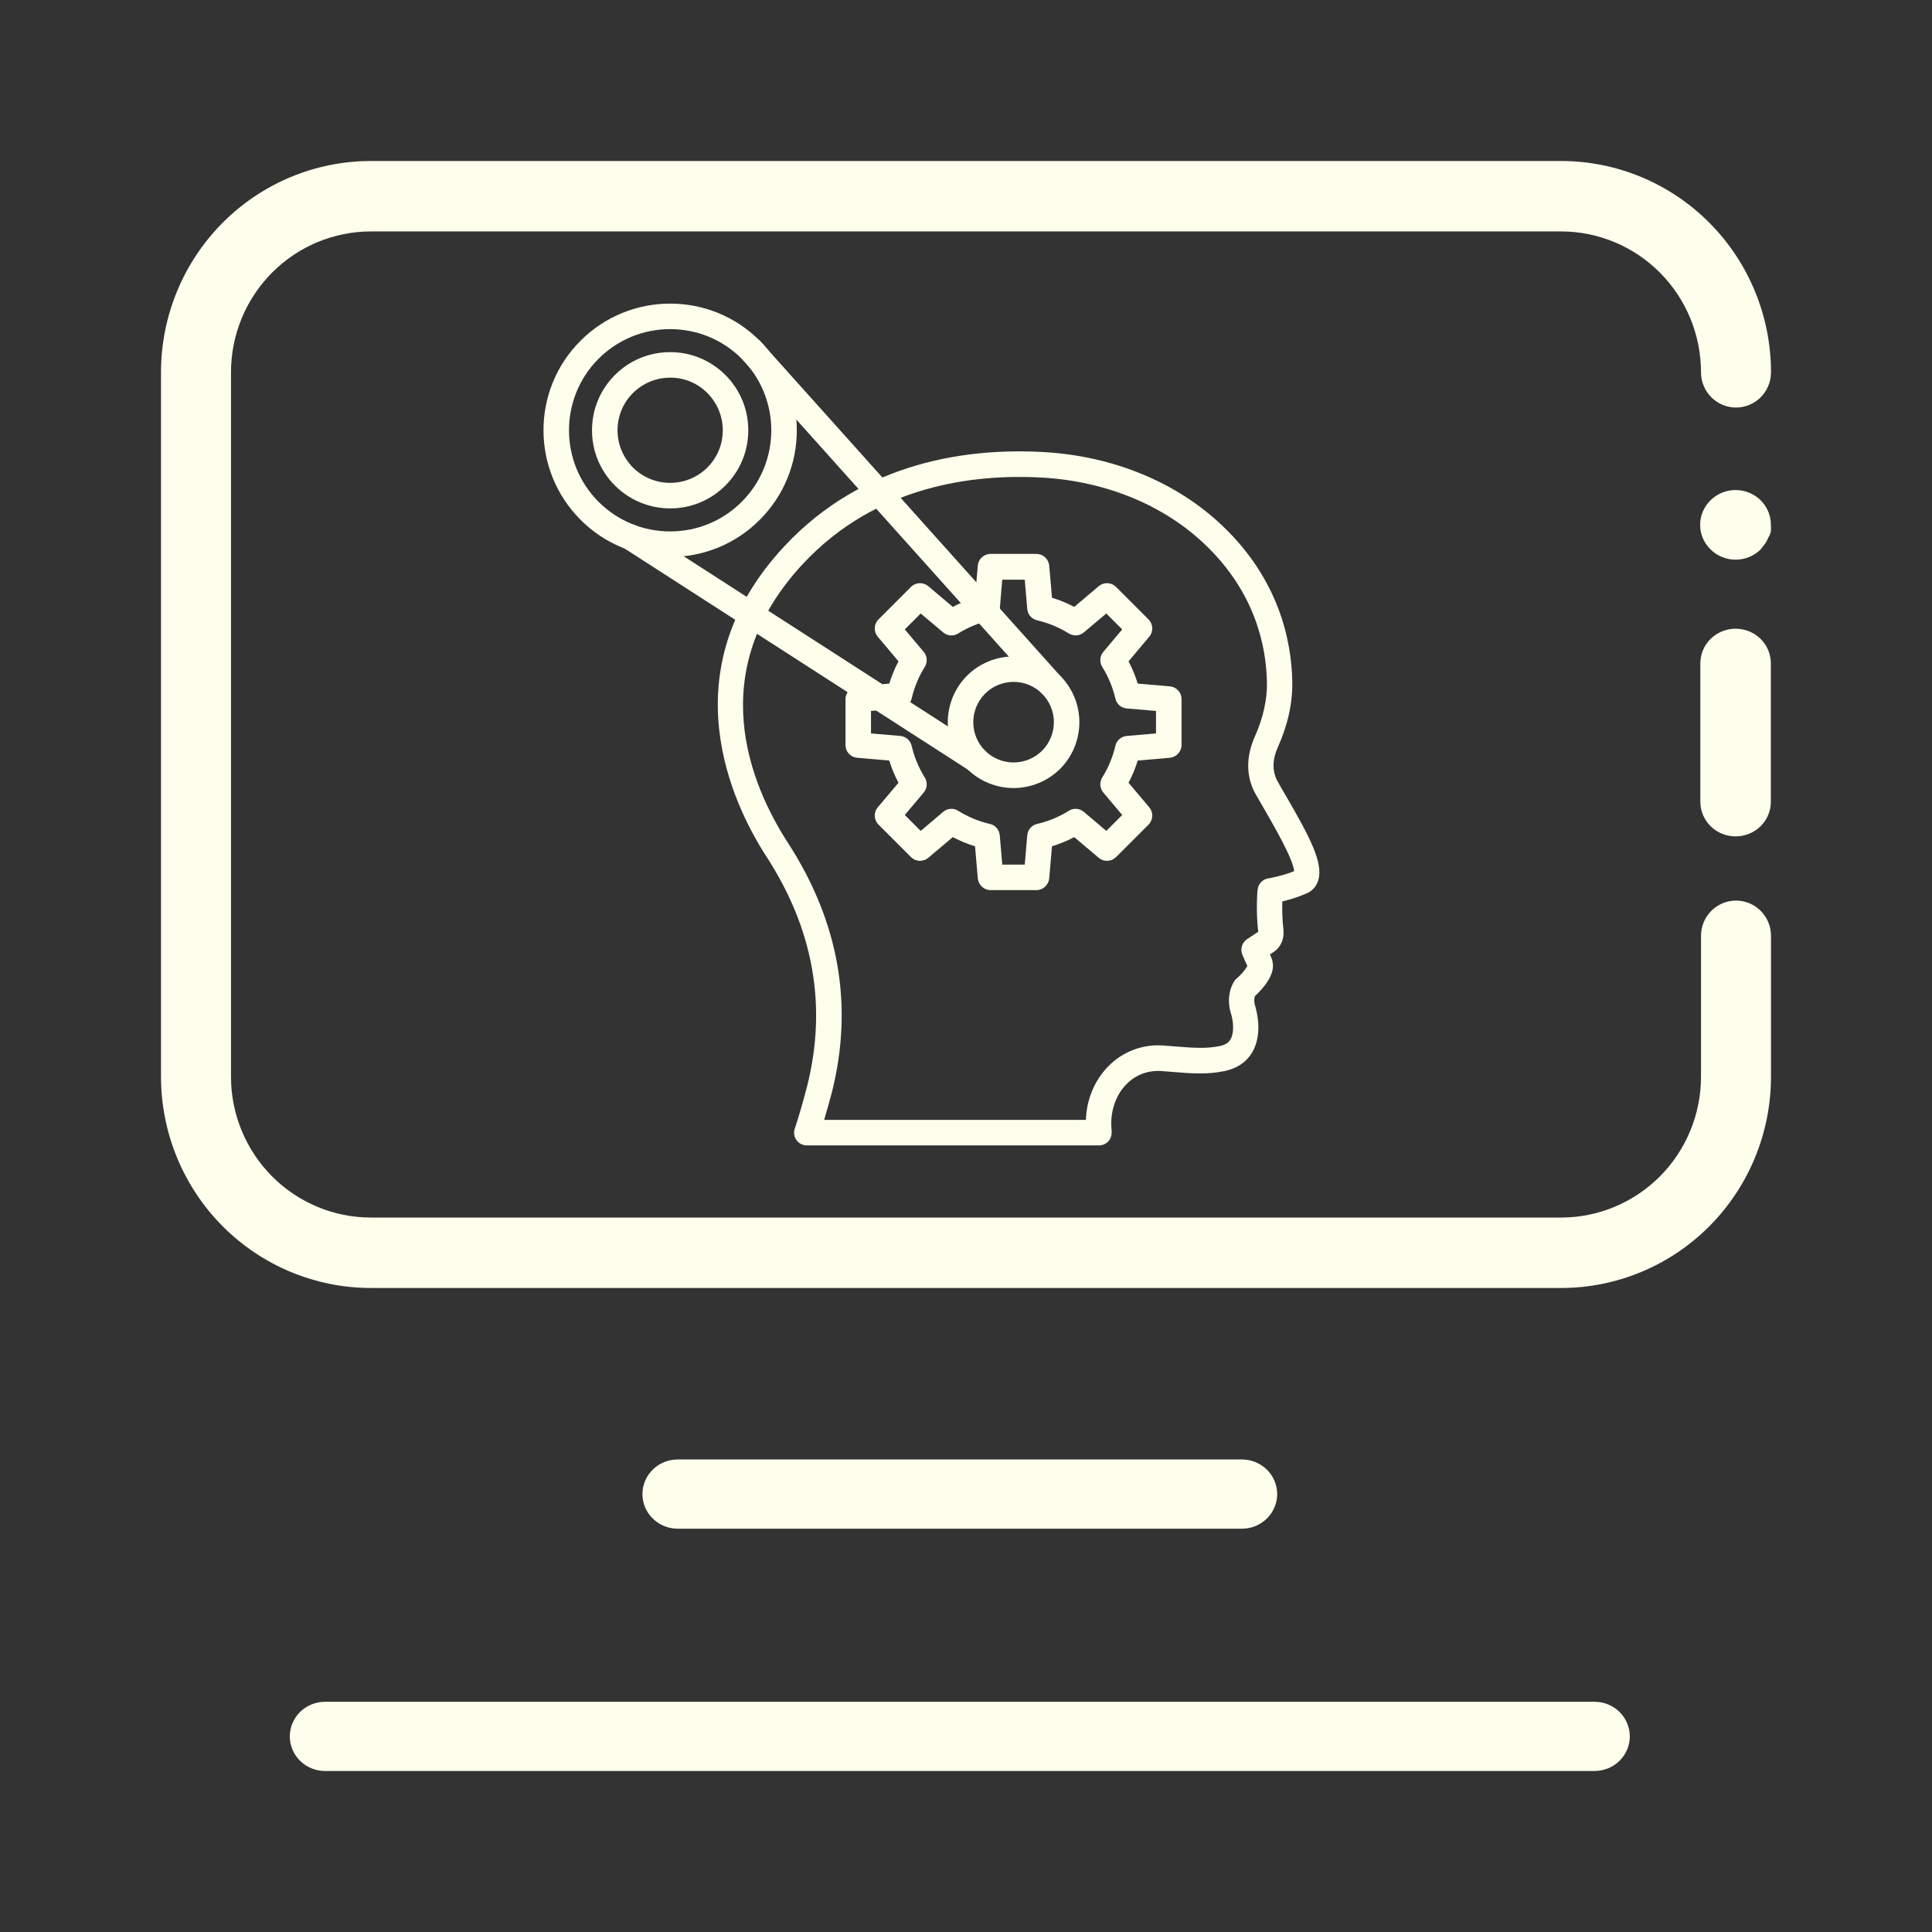 <svg width="140" height="140" viewBox="0 0 140 140" fill="none" xmlns="http://www.w3.org/2000/svg">
<rect x="0" y="0" width="140" height="140" fill="#333333" stroke="none"/>
<path d="M125.797 65.26C125.464 65.26 125.134 65.326 124.827 65.454C124.519 65.583 124.239 65.771 124.004 66.008C123.768 66.245 123.581 66.526 123.454 66.836C123.327 67.145 123.261 67.477 123.261 67.812V78.021C123.261 79.361 122.999 80.689 122.489 81.927C121.979 83.166 121.232 84.291 120.29 85.239C119.348 86.187 118.229 86.939 116.998 87.452C115.767 87.965 114.448 88.229 113.116 88.229H26.884C24.194 88.229 21.613 87.153 19.711 85.239C17.808 83.325 16.739 80.728 16.739 78.021V26.979C16.739 24.272 17.808 21.675 19.711 19.761C21.613 17.846 24.194 16.771 26.884 16.771H113.116C115.807 16.771 118.387 17.846 120.29 19.761C122.192 21.675 123.261 24.272 123.261 26.979C123.261 27.656 123.528 28.305 124.004 28.784C124.479 29.262 125.125 29.531 125.797 29.531C126.47 29.531 127.115 29.262 127.591 28.784C128.066 28.305 128.333 27.656 128.333 26.979C128.333 22.918 126.73 19.023 123.876 16.151C121.023 13.28 117.152 11.666 113.116 11.666H26.884C22.848 11.666 18.978 13.28 16.124 16.151C13.27 19.023 11.667 22.918 11.667 26.979V78.021C11.667 82.082 13.27 85.977 16.124 88.848C18.978 91.72 22.848 93.333 26.884 93.333H113.116C117.152 93.333 121.023 91.72 123.876 88.848C126.73 85.977 128.333 82.082 128.333 78.021V67.812C128.333 67.477 128.268 67.145 128.14 66.836C128.013 66.526 127.826 66.245 127.591 66.008C127.355 65.771 127.075 65.583 126.768 65.454C126.46 65.326 126.13 65.26 125.797 65.26Z" fill="#FDFEEC"/>
<path d="M125.768 45.558C125.09 45.558 124.44 45.822 123.961 46.293C123.482 46.763 123.213 47.401 123.213 48.066V58.1C123.213 58.765 123.482 59.403 123.961 59.873C124.44 60.344 125.09 60.608 125.768 60.608C126.446 60.608 127.096 60.344 127.575 59.873C128.054 59.403 128.323 58.765 128.323 58.1V48.066C128.323 47.737 128.257 47.411 128.129 47.107C128 46.802 127.812 46.526 127.575 46.293C127.338 46.06 127.056 45.875 126.746 45.749C126.436 45.623 126.104 45.558 125.768 45.558ZM123.954 36.252C123.714 36.485 123.524 36.763 123.394 37.069C123.265 37.374 123.198 37.702 123.198 38.033C123.198 38.364 123.265 38.692 123.394 38.998C123.524 39.303 123.714 39.581 123.954 39.814C124.191 40.049 124.474 40.236 124.785 40.363C125.097 40.49 125.431 40.556 125.768 40.556C126.105 40.556 126.439 40.49 126.751 40.363C127.062 40.236 127.345 40.049 127.582 39.814L127.889 39.413C127.99 39.285 128.068 39.14 128.119 38.986C128.211 38.847 128.28 38.695 128.323 38.535C128.337 38.368 128.337 38.2 128.323 38.033C128.326 37.535 128.178 37.047 127.897 36.632C127.617 36.217 127.217 35.893 126.748 35.702C126.279 35.511 125.763 35.461 125.265 35.559C124.768 35.657 124.311 35.898 123.954 36.252ZM115.547 123.317H23.555C22.878 123.317 22.228 123.581 21.749 124.051C21.269 124.522 21 125.16 21 125.825C21 126.49 21.269 127.128 21.749 127.598C22.228 128.069 22.878 128.333 23.555 128.333H115.547C116.224 128.333 116.874 128.069 117.354 127.598C117.833 127.128 118.102 126.49 118.102 125.825C118.102 125.16 117.833 124.522 117.354 124.051C116.874 123.581 116.224 123.317 115.547 123.317ZM89.994 110.775C90.671 110.775 91.321 110.511 91.8 110.04C92.28 109.57 92.549 108.932 92.549 108.267C92.549 107.601 92.28 106.963 91.8 106.493C91.321 106.022 90.671 105.758 89.994 105.758H49.109C48.431 105.758 47.781 106.022 47.302 106.493C46.822 106.963 46.553 107.601 46.553 108.267C46.553 108.932 46.822 109.57 47.302 110.04C47.781 110.511 48.431 110.775 49.109 110.775H89.994Z" fill="#FDFEEC"/>
<g clip-path="url(#clip0_541_100)">
<path d="M79.633 83H58.464C58.169 83 57.883 82.857 57.711 82.609C57.626 82.489 57.571 82.35 57.551 82.204C57.531 82.058 57.547 81.909 57.597 81.771C57.845 81.065 58.312 79.416 58.493 78.683C59.942 72.907 58.95 67.321 55.538 62.07C53.108 58.314 48.38 48.621 56.863 39.557C62.649 33.371 70.283 32.447 75.668 32.761C80.72 33.056 85.323 34.972 88.631 38.146C92.672 42.025 93.587 46.4 93.644 49.393C93.673 50.947 93.32 52.538 92.596 54.149C92.186 55.064 92.186 55.893 92.577 56.618C92.767 56.961 92.987 57.342 93.234 57.761C94.874 60.592 95.922 62.537 95.522 63.804C95.398 64.214 95.112 64.538 94.731 64.719C94.092 65.005 93.415 65.205 92.92 65.32C92.91 65.853 92.91 66.626 93.006 67.398C93.063 68.027 92.825 68.589 92.358 68.942L92.024 69.161L92.1 69.332C92.272 69.714 92.291 70.133 92.148 70.524C91.967 71.048 91.557 71.601 90.937 72.182C90.899 72.287 90.842 72.544 90.956 72.907C91.099 73.383 91.49 74.984 90.737 76.262C90.327 76.957 89.651 77.415 88.774 77.606C87.478 77.882 86.353 77.787 84.923 77.672L84.199 77.615C83.198 77.539 82.283 77.882 81.606 78.587C80.815 79.397 80.424 80.627 80.548 81.856C80.567 81.999 80.558 82.152 80.529 82.285C80.444 82.705 80.072 83 79.633 83ZM59.722 81.151H78.69C78.737 79.683 79.3 78.311 80.291 77.291C80.811 76.749 81.445 76.332 82.148 76.068C82.851 75.804 83.604 75.701 84.351 75.766L85.095 75.823C86.42 75.928 87.382 76.014 88.412 75.795C88.898 75.69 89.079 75.471 89.165 75.318C89.441 74.851 89.384 74.041 89.203 73.45C88.783 72.115 89.374 71.201 89.441 71.096C89.479 71.029 89.536 70.972 89.594 70.924C90.118 70.457 90.308 70.143 90.385 70L90.032 69.199C89.945 68.999 89.93 68.776 89.991 68.567C90.052 68.358 90.185 68.177 90.365 68.055L91.176 67.522C90.995 66.016 91.118 64.548 91.128 64.481C91.166 64.062 91.481 63.718 91.9 63.652C91.91 63.652 92.891 63.49 93.778 63.128C93.721 62.27 92.281 59.792 91.652 58.696C91.404 58.267 91.176 57.866 90.975 57.523C90.289 56.284 90.28 54.854 90.918 53.406C91.528 52.043 91.833 50.708 91.805 49.431C91.757 46.791 90.937 42.921 87.354 39.49C84.361 36.612 80.167 34.886 75.564 34.61C70.569 34.324 63.516 35.163 58.217 40.824C50.897 48.64 54.376 56.865 57.092 61.069C60.79 66.769 61.867 72.849 60.285 79.14C60.18 79.55 59.951 80.379 59.722 81.151Z" fill="#FDFEEC"/>
<path d="M73.448 57.104C72.228 57.104 71.007 56.637 70.073 55.712C69.181 54.816 68.68 53.603 68.68 52.338C68.68 51.073 69.181 49.86 70.073 48.964C70.969 48.071 72.183 47.57 73.448 47.57C74.712 47.57 75.925 48.071 76.822 48.964C77.714 49.86 78.215 51.073 78.215 52.338C78.215 53.603 77.714 54.816 76.822 55.712C75.888 56.637 74.668 57.104 73.448 57.104ZM73.448 49.412C72.666 49.412 71.932 49.717 71.379 50.27C70.834 50.818 70.528 51.56 70.528 52.333C70.528 53.106 70.834 53.848 71.379 54.397C71.928 54.944 72.672 55.251 73.448 55.251C74.223 55.251 74.966 54.944 75.516 54.397C76.061 53.848 76.367 53.106 76.367 52.333C76.367 51.56 76.061 50.818 75.516 50.27C74.963 49.717 74.229 49.412 73.448 49.412ZM48.561 40.357C46.112 40.357 43.805 39.404 42.071 37.669C38.487 34.086 38.487 28.262 42.071 24.688C45.654 21.104 51.478 21.104 55.052 24.688C58.636 28.272 58.636 34.095 55.052 37.669C54.202 38.525 53.191 39.203 52.077 39.665C50.962 40.126 49.767 40.361 48.561 40.357ZM43.376 25.994C40.517 28.853 40.517 33.504 43.376 36.364C44.056 37.045 44.865 37.586 45.755 37.954C46.644 38.322 47.598 38.511 48.561 38.508C50.525 38.508 52.364 37.746 53.746 36.364C56.606 33.504 56.606 28.853 53.746 25.994C50.887 23.134 46.236 23.134 43.376 25.994Z" fill="#FDFEEC"/>
<path d="M48.561 36.84C47.113 36.84 45.664 36.287 44.558 35.182C44.031 34.657 43.613 34.033 43.328 33.346C43.043 32.659 42.898 31.922 42.9 31.179C42.898 30.435 43.043 29.698 43.328 29.011C43.613 28.324 44.031 27.7 44.558 27.175C45.083 26.648 45.706 26.23 46.394 25.945C47.081 25.661 47.818 25.515 48.561 25.517C49.305 25.515 50.042 25.661 50.729 25.945C51.416 26.23 52.04 26.648 52.565 27.175C53.092 27.7 53.51 28.324 53.795 29.011C54.079 29.698 54.225 30.435 54.223 31.179C54.225 31.922 54.079 32.659 53.795 33.346C53.51 34.033 53.092 34.657 52.565 35.182C52.04 35.709 51.416 36.127 50.729 36.412C50.042 36.696 49.305 36.842 48.561 36.84ZM48.561 27.366C47.541 27.366 46.588 27.767 45.864 28.481C45.149 29.196 44.749 30.159 44.749 31.179C44.749 32.199 45.149 33.152 45.864 33.876C46.58 34.59 47.55 34.991 48.561 34.991C49.573 34.991 50.543 34.59 51.259 33.876C51.983 33.152 52.374 32.199 52.374 31.179C52.374 30.159 51.974 29.206 51.259 28.481C50.906 28.125 50.486 27.843 50.023 27.651C49.559 27.46 49.063 27.363 48.561 27.366ZM75.106 64.5H71.779C71.303 64.5 70.903 64.128 70.855 63.652L70.655 61.326C70.098 61.156 69.558 60.932 69.044 60.659L67.262 62.165C67.084 62.313 66.857 62.39 66.626 62.379C66.395 62.368 66.176 62.272 66.013 62.108L63.659 59.753C63.495 59.59 63.398 59.371 63.387 59.14C63.377 58.909 63.453 58.682 63.602 58.505L65.108 56.722C64.834 56.208 64.611 55.669 64.44 55.112L62.115 54.911C61.883 54.892 61.667 54.786 61.51 54.615C61.353 54.444 61.266 54.219 61.267 53.987V50.66C61.267 50.184 61.638 49.784 62.115 49.736L64.44 49.536C64.612 48.983 64.831 48.44 65.108 47.925L63.602 46.133C63.453 45.956 63.377 45.729 63.387 45.498C63.398 45.267 63.495 45.048 63.659 44.885L66.013 42.53C66.176 42.366 66.395 42.269 66.626 42.259C66.857 42.248 67.084 42.325 67.262 42.473L69.044 43.979C69.558 43.706 70.098 43.482 70.655 43.312L70.855 40.986C70.893 40.51 71.293 40.138 71.779 40.138H75.106C75.582 40.138 75.983 40.51 76.03 40.986L76.231 43.312C76.783 43.483 77.327 43.703 77.841 43.979L79.624 42.473C79.801 42.325 80.028 42.248 80.259 42.259C80.49 42.269 80.709 42.366 80.872 42.53L83.227 44.885C83.57 45.228 83.589 45.771 83.284 46.133L81.778 47.925C82.054 48.44 82.273 48.983 82.445 49.536L84.771 49.736C85.247 49.774 85.619 50.175 85.619 50.66V53.987C85.619 54.464 85.247 54.864 84.771 54.911L82.445 55.112C82.275 55.669 82.051 56.208 81.778 56.722L83.284 58.505C83.589 58.877 83.57 59.41 83.227 59.753L80.872 62.108C80.709 62.272 80.49 62.368 80.259 62.379C80.028 62.39 79.801 62.313 79.624 62.165L77.841 60.659C77.327 60.935 76.783 61.154 76.231 61.326L76.03 63.652C75.983 64.128 75.582 64.5 75.106 64.5ZM72.628 62.651H74.258L74.439 60.525C74.477 60.125 74.763 59.791 75.154 59.706C75.964 59.515 76.736 59.201 77.451 58.753C77.794 58.533 78.232 58.572 78.537 58.829L80.167 60.211L81.32 59.058L79.948 57.428C79.823 57.278 79.748 57.092 79.734 56.897C79.721 56.702 79.769 56.507 79.871 56.341C80.32 55.626 80.634 54.854 80.825 54.044C80.91 53.653 81.244 53.367 81.644 53.329L83.77 53.148V51.518L81.644 51.337C81.45 51.32 81.265 51.242 81.118 51.114C80.971 50.985 80.868 50.813 80.825 50.622C80.634 49.812 80.32 49.04 79.871 48.325C79.769 48.159 79.721 47.965 79.734 47.77C79.748 47.575 79.823 47.389 79.948 47.239L81.32 45.609L80.167 44.456L78.537 45.828C78.232 46.086 77.794 46.114 77.451 45.904C76.736 45.456 75.964 45.142 75.154 44.951C74.963 44.908 74.791 44.805 74.662 44.658C74.534 44.511 74.456 44.326 74.439 44.132L74.258 42.006H72.628L72.447 44.132C72.409 44.532 72.123 44.865 71.732 44.951C70.922 45.142 70.15 45.456 69.435 45.904C69.092 46.124 68.653 46.086 68.348 45.828L66.718 44.456L65.565 45.609L66.938 47.239C67.195 47.544 67.224 47.982 67.014 48.325C66.566 49.04 66.251 49.812 66.061 50.622C65.975 51.013 65.641 51.299 65.241 51.337L63.116 51.518V53.148L65.241 53.329C65.641 53.367 65.975 53.653 66.061 54.044C66.251 54.854 66.566 55.626 67.014 56.341C67.224 56.684 67.195 57.123 66.938 57.428L65.565 59.058L66.718 60.211L68.348 58.829C68.653 58.572 69.092 58.533 69.435 58.753C70.15 59.201 70.912 59.515 71.732 59.706C72.123 59.791 72.409 60.125 72.447 60.525L72.628 62.651Z" fill="#FDFEEC"/>
<path d="M76.164 50.537C75.906 50.537 75.659 50.432 75.478 50.232L53.718 25.956C53.555 25.773 53.471 25.534 53.483 25.289C53.495 25.045 53.604 24.815 53.785 24.65C53.875 24.569 53.981 24.506 54.096 24.466C54.21 24.427 54.332 24.41 54.453 24.417C54.575 24.424 54.693 24.455 54.803 24.508C54.912 24.561 55.01 24.635 55.09 24.726L76.85 49.002C77.193 49.383 77.155 49.965 76.783 50.308C76.602 50.461 76.383 50.537 76.164 50.537ZM70.731 55.979C70.556 55.979 70.384 55.929 70.235 55.836L45.14 39.671C44.942 39.535 44.806 39.327 44.759 39.092C44.712 38.856 44.759 38.612 44.889 38.41C45.019 38.209 45.222 38.066 45.455 38.011C45.689 37.956 45.935 37.994 46.14 38.117L71.227 54.273C71.656 54.549 71.779 55.121 71.503 55.55C71.422 55.682 71.308 55.79 71.173 55.865C71.038 55.94 70.886 55.979 70.731 55.979Z" fill="#FDFEEC"/>
</g>
<defs>
<clipPath id="clip0_541_100">
<rect width="61" height="61" fill="white" transform="translate(37 22)"/>
</clipPath>
</defs>
</svg>
